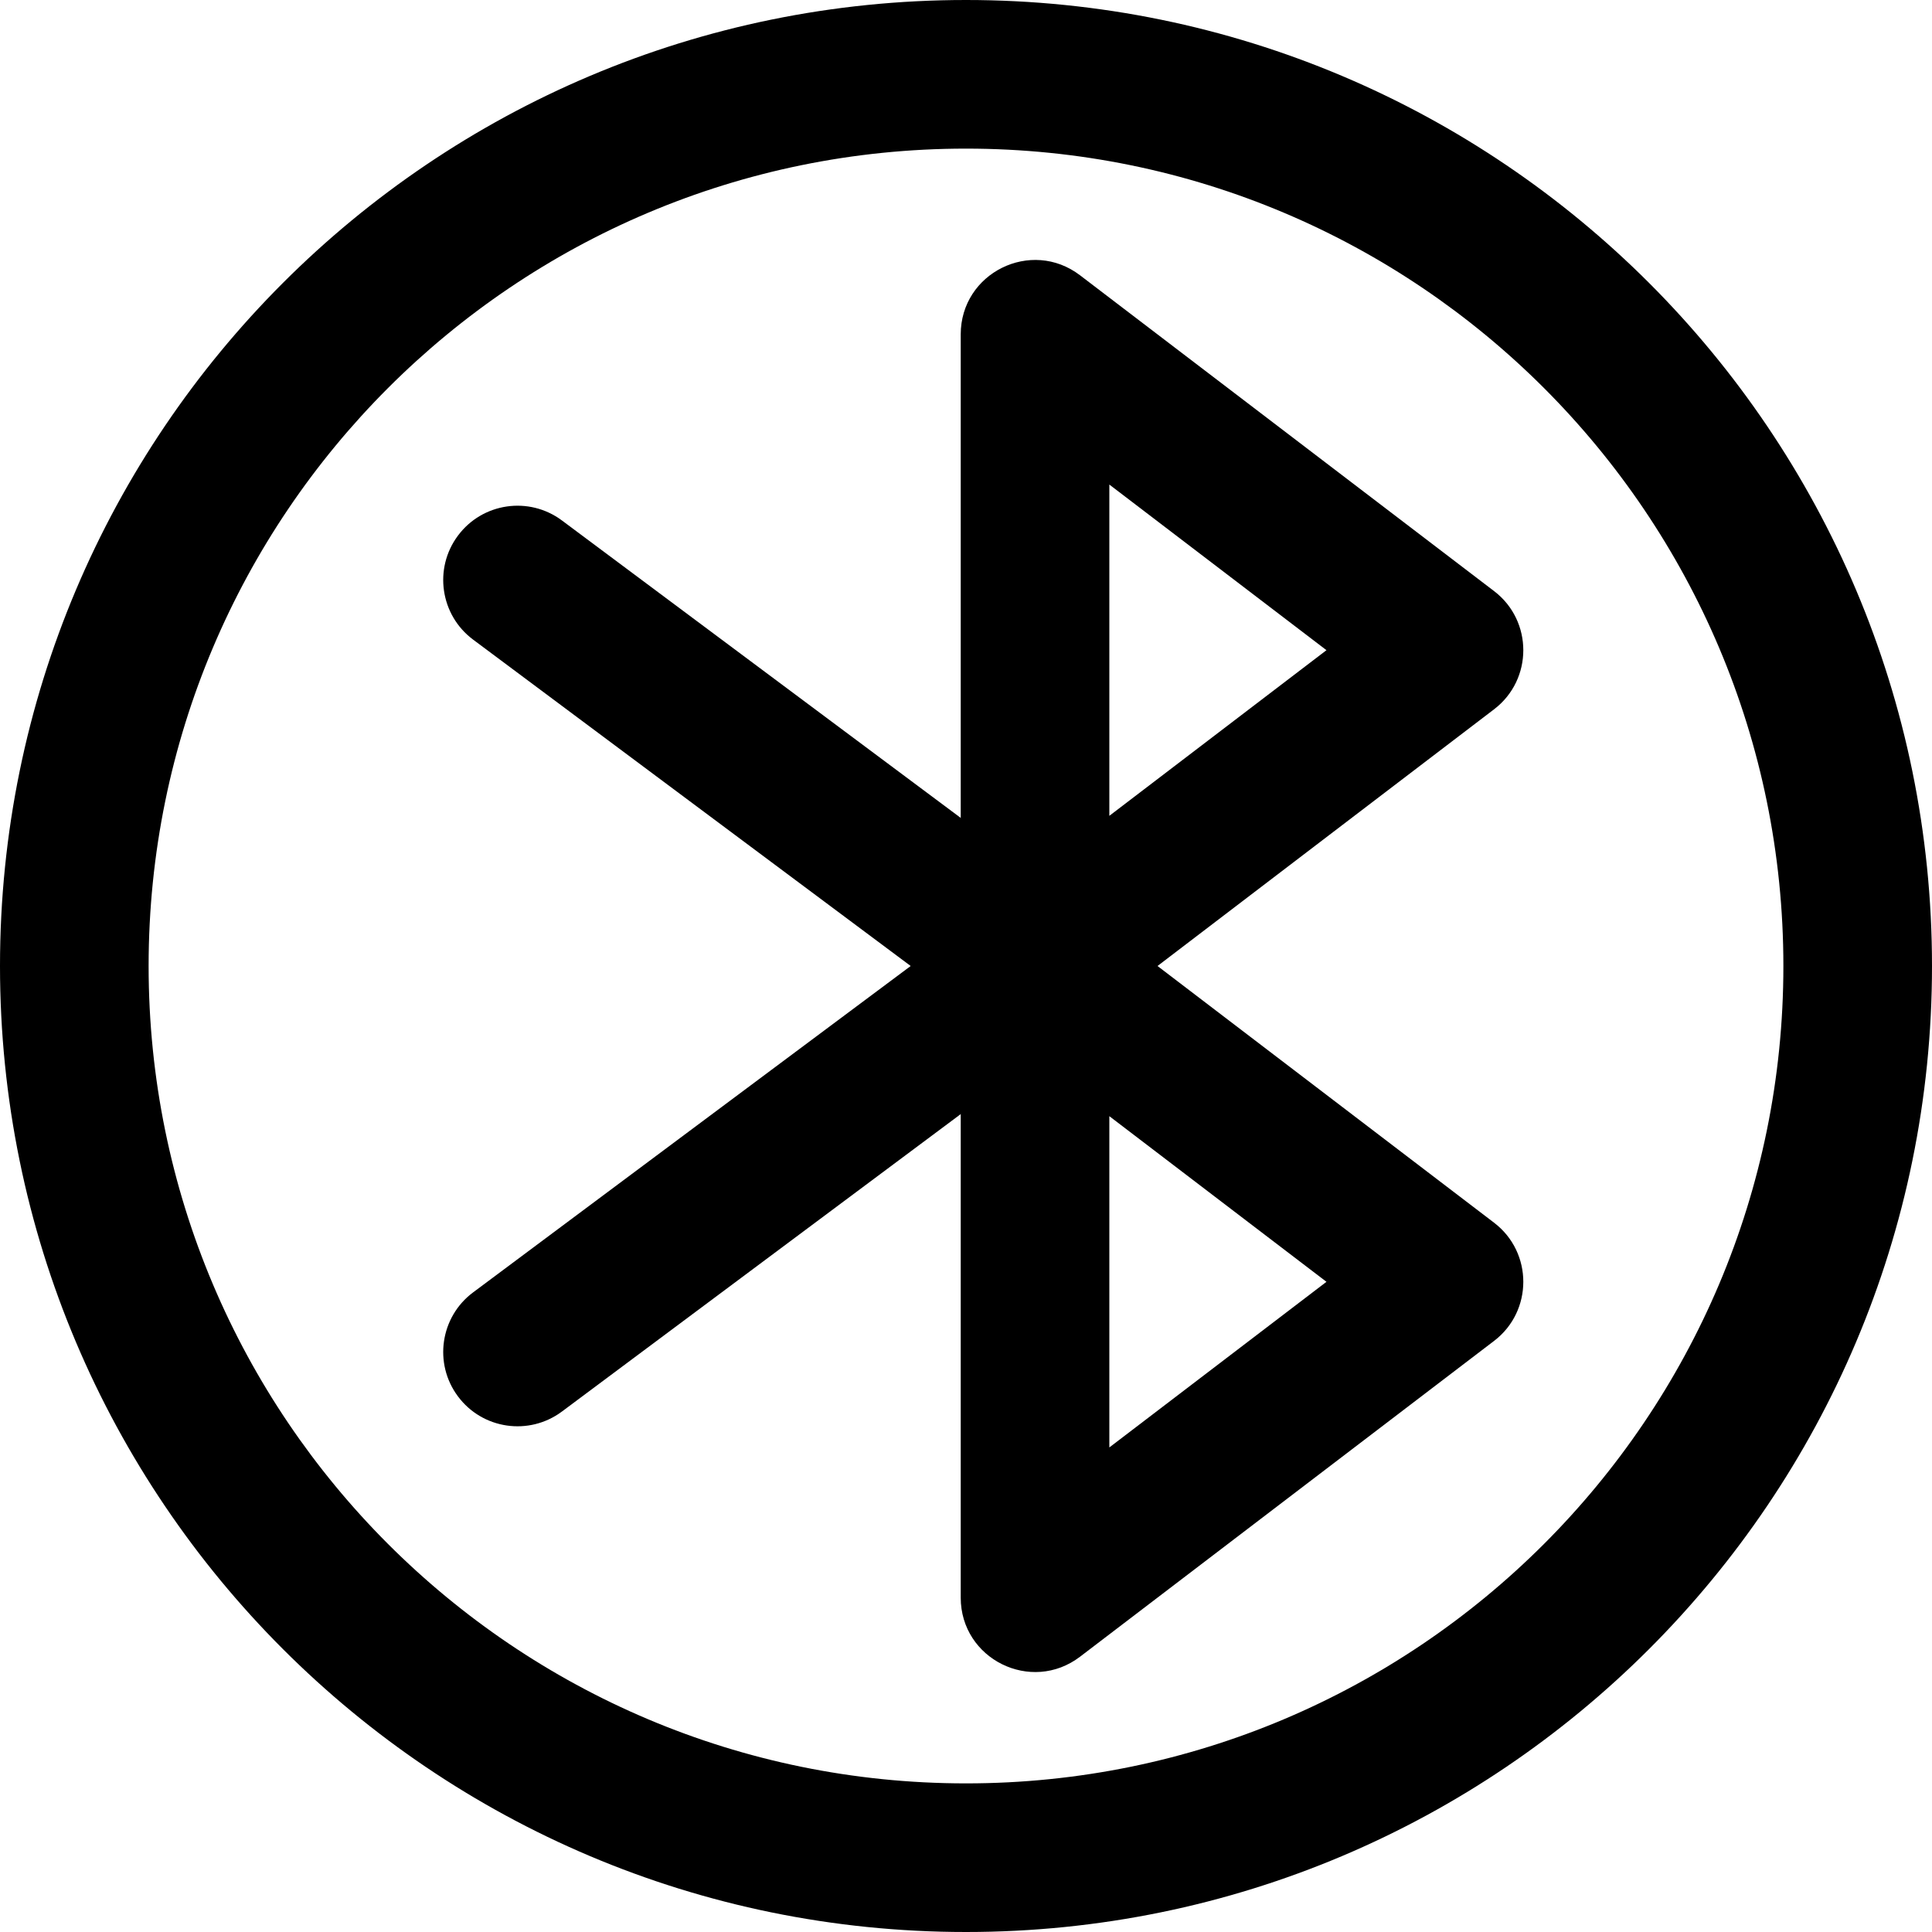 <svg width="20" height="20" viewBox="0 0 26 26" fill="none" xmlns="http://www.w3.org/2000/svg"><g transform="translate(3, 3)"><path fill-rule="evenodd" clip-rule="evenodd" d="M11.535 10.795L17.107 6.545C17.631 6.145 17.631 5.355 17.107 4.955L11.535 0.705C10.877 0.203 9.929 0.672 9.929 1.5L9.929 10C9.929 10.828 10.877 11.297 11.535 10.795ZM11.929 3.521L14.851 5.75L11.929 7.979L11.929 3.521Z" fill="currentColor"/><path fill-rule="evenodd" clip-rule="evenodd" d="M11.535 19.295L17.107 15.045C17.631 14.645 17.631 13.855 17.107 13.455L11.535 9.205C10.877 8.703 9.929 9.172 9.929 10L9.929 18.5C9.929 19.328 10.877 19.797 11.535 19.295ZM11.929 12.021L14.851 14.25L11.929 16.479L11.929 12.021Z" fill="currentColor"/><path d="M11.526 9.198C11.969 9.529 12.06 10.155 11.73 10.598C11.4 11.041 10.773 11.132 10.331 10.802L3.366 5.607C2.924 5.277 2.833 4.65 3.163 4.208C3.493 3.765 4.119 3.674 4.562 4.004L11.526 9.198Z" fill="currentColor"/><path d="M11.526 10.802C11.969 10.471 12.06 9.845 11.73 9.402C11.4 8.959 10.773 8.868 10.331 9.198L3.366 14.393C2.924 14.723 2.833 15.35 3.163 15.792C3.493 16.235 4.119 16.326 4.562 15.996L11.526 10.802Z" fill="currentColor"/></g><path fill-rule="evenodd" clip-rule="evenodd" d="M13 24C19.075 24 24 19.075 24 13C24 6.925 19.075 2 13 2C6.925 2 2 6.925 2 13C2 19.075 6.925 24 13 24ZM13 26C20.18 26 26 20.18 26 13C26 5.82 20.18 0 13 0C5.82 0 0 5.82 0 13C0 20.18 5.82 26 13 26Z" fill="currentColor"/></svg>